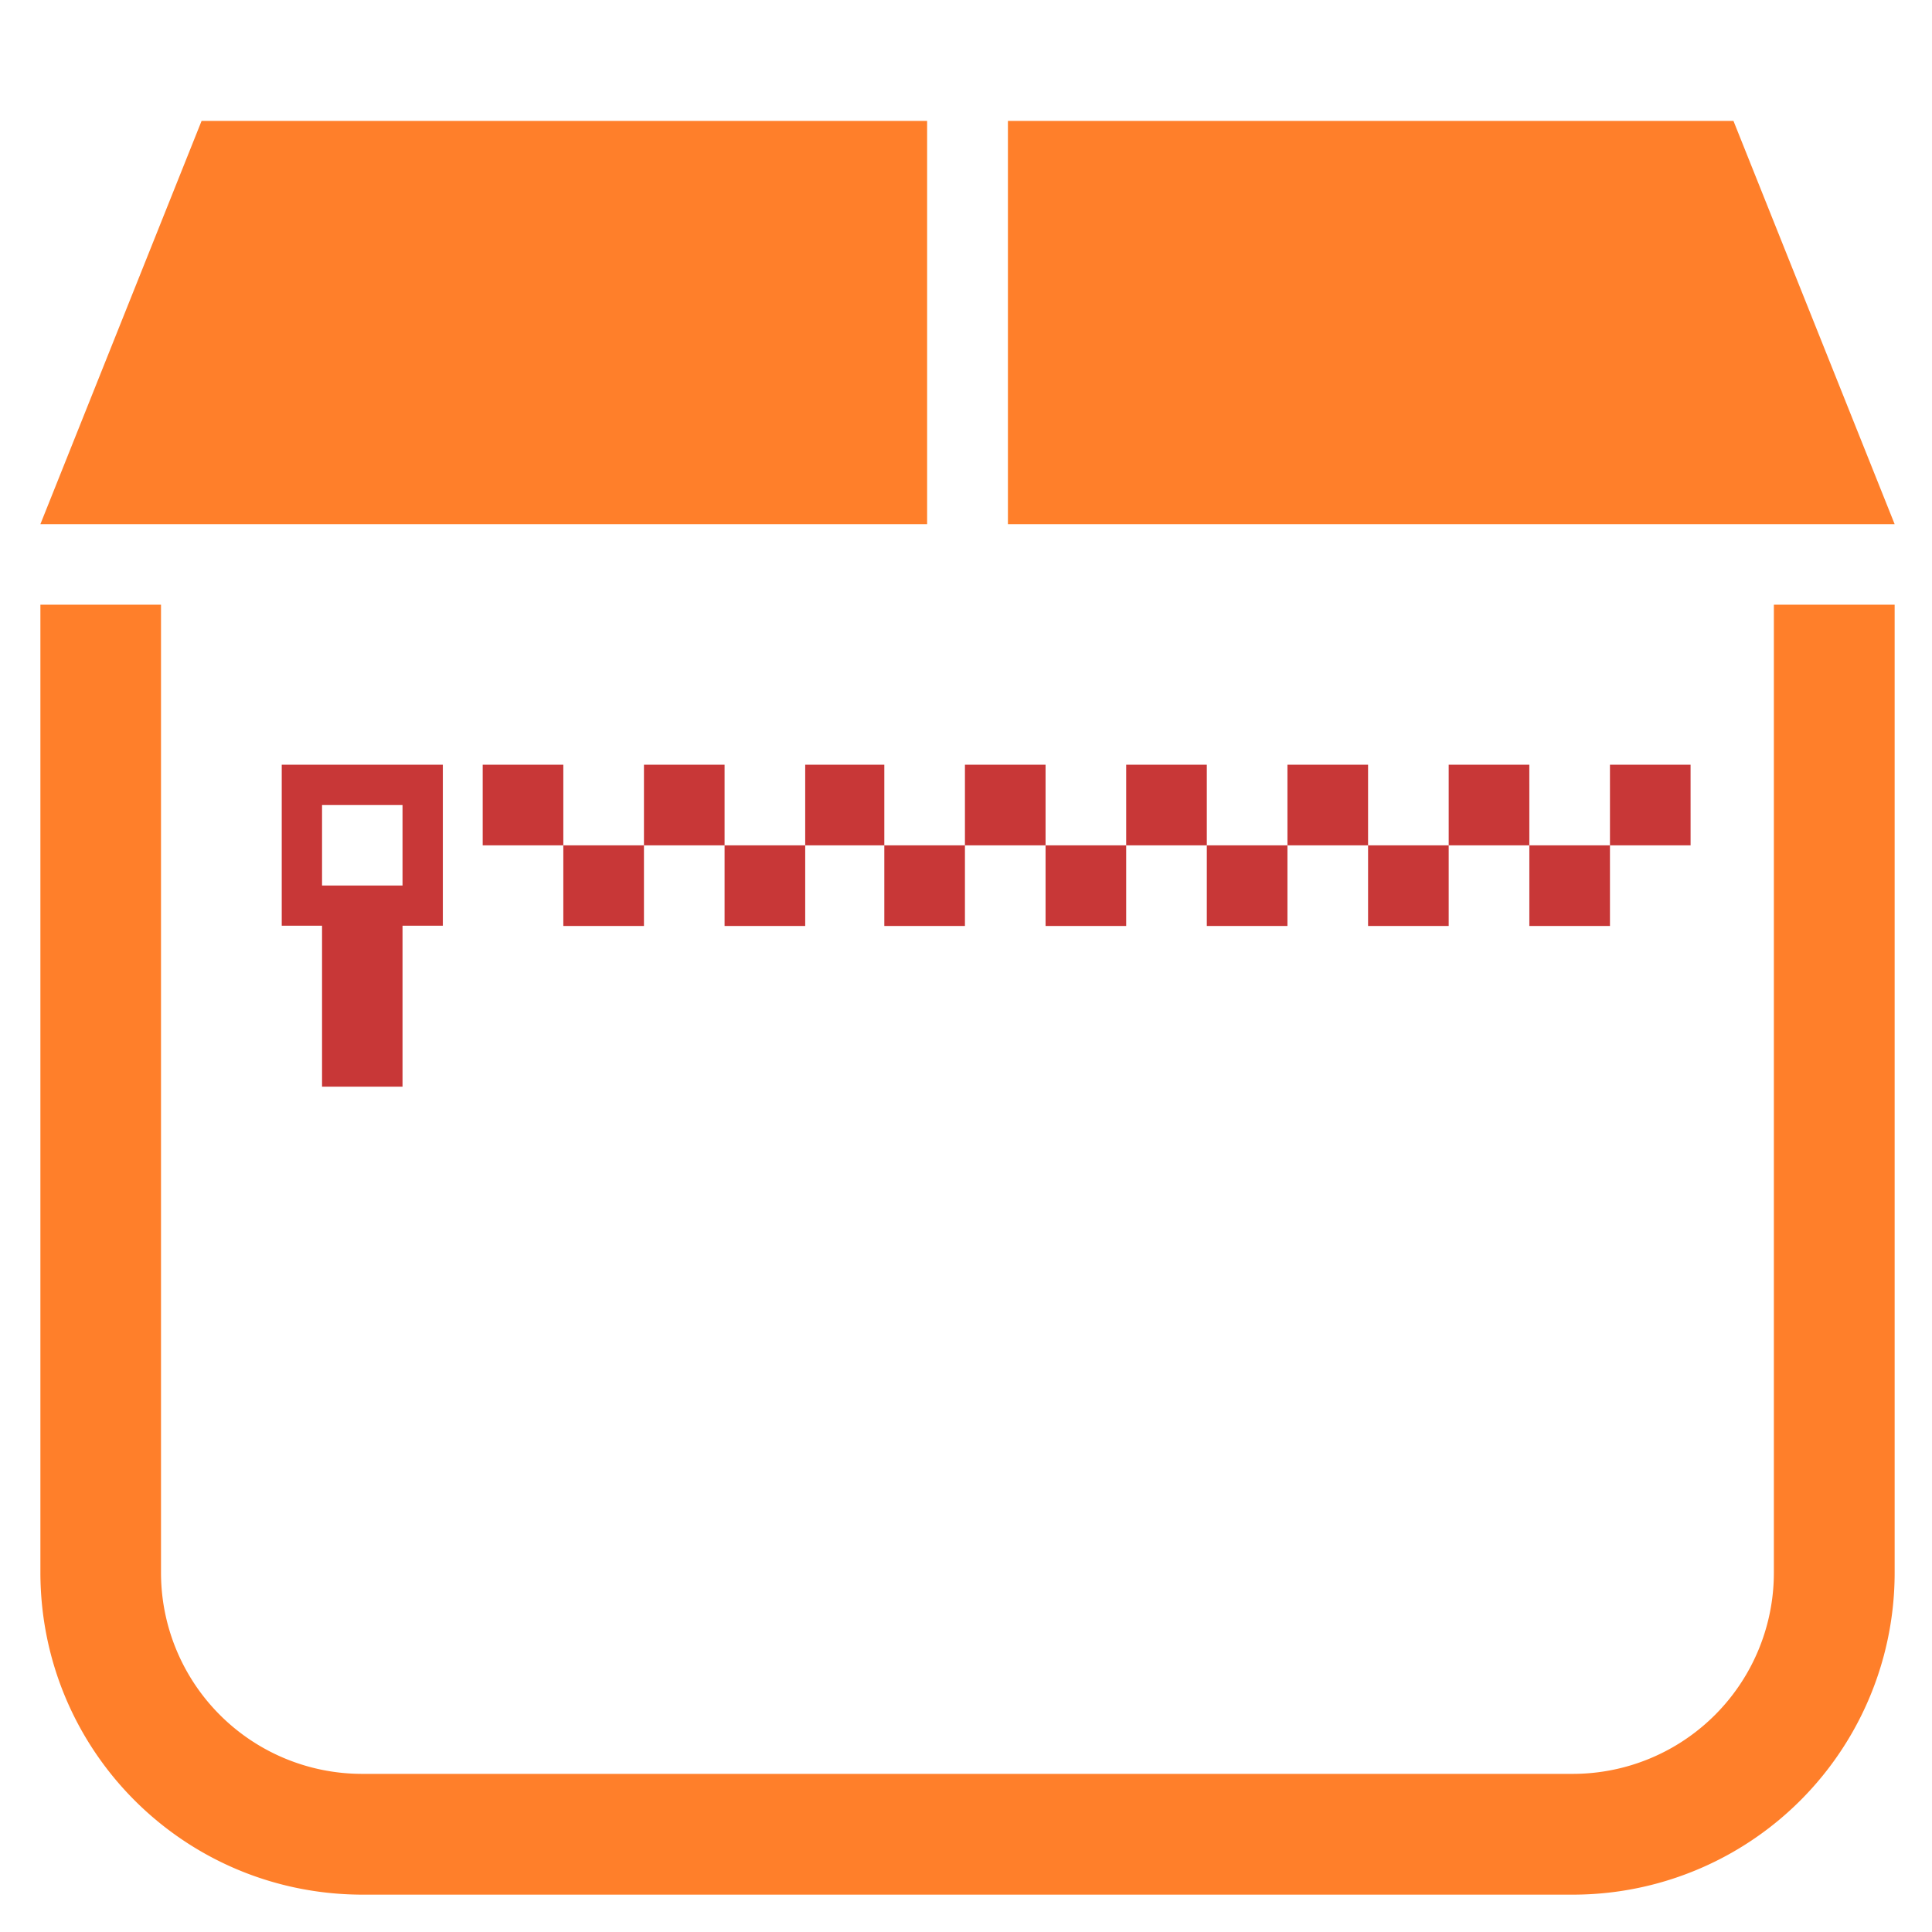 <?xml version="1.0" encoding="UTF-8" standalone="no"?>
<svg
   xmlns:dc="http://purl.org/dc/elements/1.1/"
   xmlns:cc="http://creativecommons.org/ns#"
   xmlns:rdf="http://www.w3.org/1999/02/22-rdf-syntax-ns#"
   xmlns:svg="http://www.w3.org/2000/svg"
   xmlns="http://www.w3.org/2000/svg"
   xmlns:sodipodi="http://sodipodi.sourceforge.net/DTD/sodipodi-0.dtd"
   xmlns:inkscape="http://www.inkscape.org/namespaces/inkscape"
   width="48"
   height="48"
   viewBox="0 0 12.7 12.7"
   version="1.1"
   id="svg4"
   sodipodi:docname="application-x-gzip.svg"
   inkscape:version="0.92.5 (2060ec1f9f, 2020-04-08)">
  <defs
     id="defs8">
  <style
     id="current-color-scheme"
     type="text/css">
      .ColorScheme-Highlight {
        color:#ff7f2a;
      }
  </style>
  </defs>
  <path
     class="ColorScheme-Highlight"
     style="fill:currentColor"
     d="M 5 3 L 1.002 13.002 L 22.998 13.002 L 22.998 3 L 5 3 z M 25.002 3 L 25.002 13.002 L 46.998 13.002 L 43 3 L 25.002 3 z M 1.002 15 L 1.002 39 C 1.002 43.43 4.57 46.998 9 46.998 L 39 46.998 A 7.982 7.982 0 0 0 46.998 39 L 46.998 15 L 44.002 15 L 44.002 39 A 4.989 4.989 0 0 1 39 44.002 L 8.996 44.002 A 4.989 4.989 0 0 1 3.994 39 L 3.994 15 L 1.002 15 z "
     transform="scale(0.265)"
     id="path864" />
  <path
     style="fill:#c83737"
     d="m 1.852,5.027 v 1.058 h 0.265 v 1.058 h 0.529 V 6.085 h 0.265 V 5.027 Z m 1.321,0 v 0.53 h 0.53 V 5.027 Z m 0.53,0.53 v 0.53 h 0.53 V 5.557 Z m 0.53,0 H 4.763 V 5.027 H 4.233 Z m 0.53,0 v 0.53 h 0.53 V 5.557 Z m 0.53,0 H 5.813 V 5.027 H 5.293 Z m 0.52,0 V 6.087 H 6.343 V 5.557 Z m 0.53,0 H 6.873 V 5.027 H 6.343 Z m 0.53,0 V 6.087 H 7.403 V 5.557 Z m 0.53,0 H 7.933 V 5.027 H 7.403 Z m 0.53,0 V 6.087 H 8.463 V 5.557 Z m 0.53,0 H 8.993 V 5.027 H 8.463 Z m 0.53,0 V 6.087 H 9.523 V 5.557 Z m 0.53,0 h 0.53 V 5.027 h -0.53 z m 0.53,0 v 0.53 h 0.53 V 5.557 Z m 0.53,0 h 0.53 V 5.027 H 10.583 Z M 2.117,5.292 h 0.529 v 0.529 h -0.529 z"
     id="path856"
     inkscape:connector-curvature="0" />
</svg>
